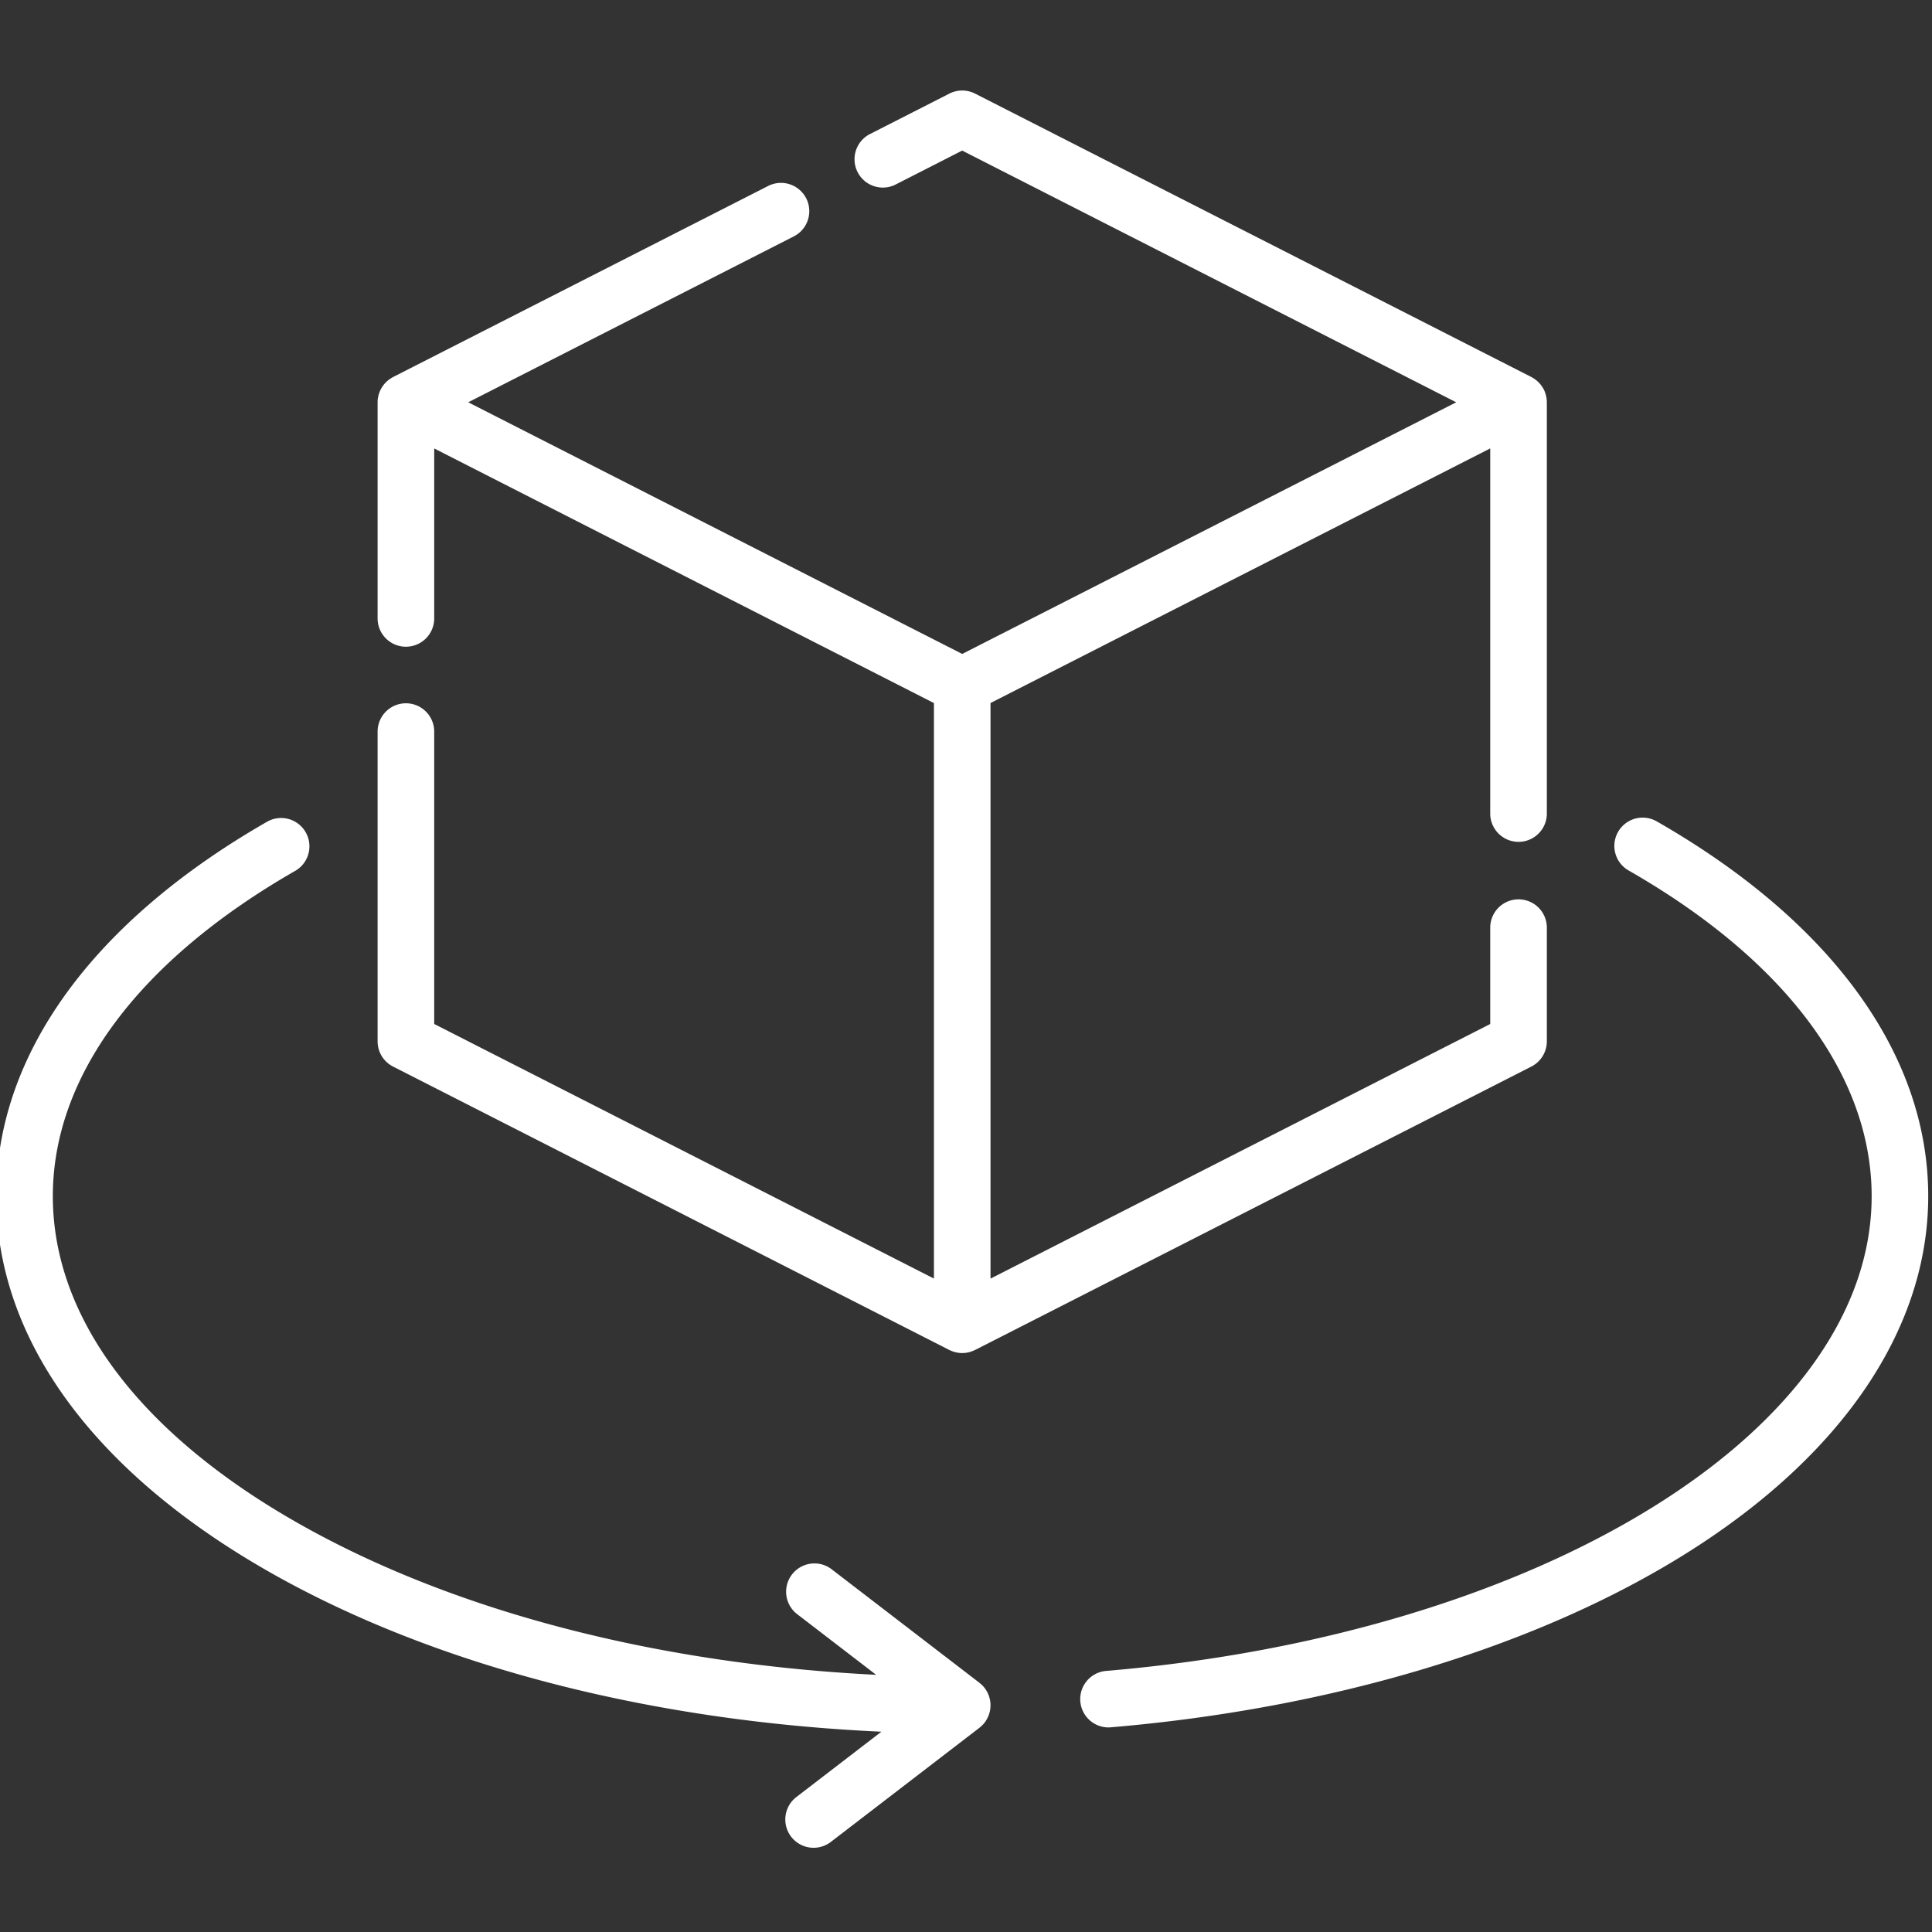 <svg width="67" height="67" fill="none" xmlns="http://www.w3.org/2000/svg"><rect width="100%" height="100%" fill="#333333" stroke="none"/><g clip-path="url(#clip0)" fill="#fff"><path d="M57.453 28.484a.981.981 0 10-.975 1.703c5.436 3.111 8.429 7.123 8.429 11.296 0 8.11-11.432 15.19-26.591 16.467a.982.982 0 00.165 1.955c7.737-.651 14.848-2.801 20.024-6.053 5.393-3.388 8.364-7.78 8.364-12.37 0-4.906-3.344-9.522-9.416-12.998zM34.19 59.675l.016-.026.037-.066.014-.03a.888.888 0 00.061-.171l.009-.03c.005-.026.01-.052.013-.079l.004-.028a1.065 1.065 0 000-.216c0-.009-.002-.018-.004-.027a.998.998 0 00-.013-.079l-.009-.03a.897.897 0 00-.061-.172l-.014-.03a1.047 1.047 0 00-.038-.066l-.015-.025a.916.916 0 00-.054-.074l-.008-.01a.828.828 0 00-.07-.078l-.023-.02a1.122 1.122 0 00-.057-.05l-.01-.009-5.156-3.96a.982.982 0 00-1.196 1.556l2.768 2.126c-7.395-.369-14.246-2.102-19.54-4.977-5.812-3.155-9.012-7.282-9.012-11.621 0-4.173 2.993-8.184 8.428-11.295a.982.982 0 00-.975-1.704C3.213 31.96-.13 36.576-.13 41.483c0 5.092 3.565 9.832 10.038 13.346 5.615 3.048 12.866 4.871 20.658 5.225l-2.949 2.266a.981.981 0 101.196 1.556l5.155-3.96.01-.01a.547.547 0 00.058-.05c.007-.006.015-.012.022-.02a.917.917 0 00.07-.076l.009-.011c.019-.024.037-.049.054-.074z"/><path d="M13.63 36.987l19.293 9.83.032.013.046.02c.024.01.05.019.074.027.016.005.03.01.046.013a.968.968 0 00.084.018l.039.007a1.02 1.02 0 00.25 0l.039-.007a.832.832 0 00.084-.018c.015-.003.03-.008.045-.013a1.323 1.323 0 00.12-.047c.012-.005.022-.008.033-.014l19.292-9.829a.982.982 0 00.536-.874V32.17a.981.981 0 10-1.963 0v3.341l-17.33 8.83V24.38l17.33-8.829v12.693a.982.982 0 001.963 0V13.95a.947.947 0 00-.01-.132c-.001-.015-.005-.029-.008-.044-.005-.028-.01-.056-.017-.083l-.017-.05a.738.738 0 00-.084-.188l-.03-.047a.897.897 0 00-.043-.059.982.982 0 00-.234-.216l-.026-.018-.037-.02-.03-.018-19.293-9.829a.981.981 0 00-.891 0L30.148 4.66a.982.982 0 00.89 1.75l2.33-1.188L50.5 13.951l-1.073.547-16.058 8.18-16.058-8.18-1.073-.547 11.291-5.753a.981.981 0 10-.89-1.749L13.63 13.076l-.03.019c-.012.006-.025.012-.037.02-.009.005-.016.011-.026.018-.017.01-.032.022-.049.034a.996.996 0 00-.227.24l-.03.047c-.013.021-.023.044-.035.066l-.023.049c-.01.024-.018.049-.026.073-.006.017-.012.032-.017.05a.946.946 0 00-.017.084l-.01.043a1.03 1.03 0 00-.008.132v7.495a.981.981 0 101.963 0v-5.894l17.33 8.83V44.34l-17.33-8.829v-10.14a.981.981 0 10-1.963 0v10.742a.98.98 0 00.535.874z"/></g><defs><clipPath id="clip0"><path fill="#fff" d="M0 0h67v67H0z"/></clipPath></defs></svg>